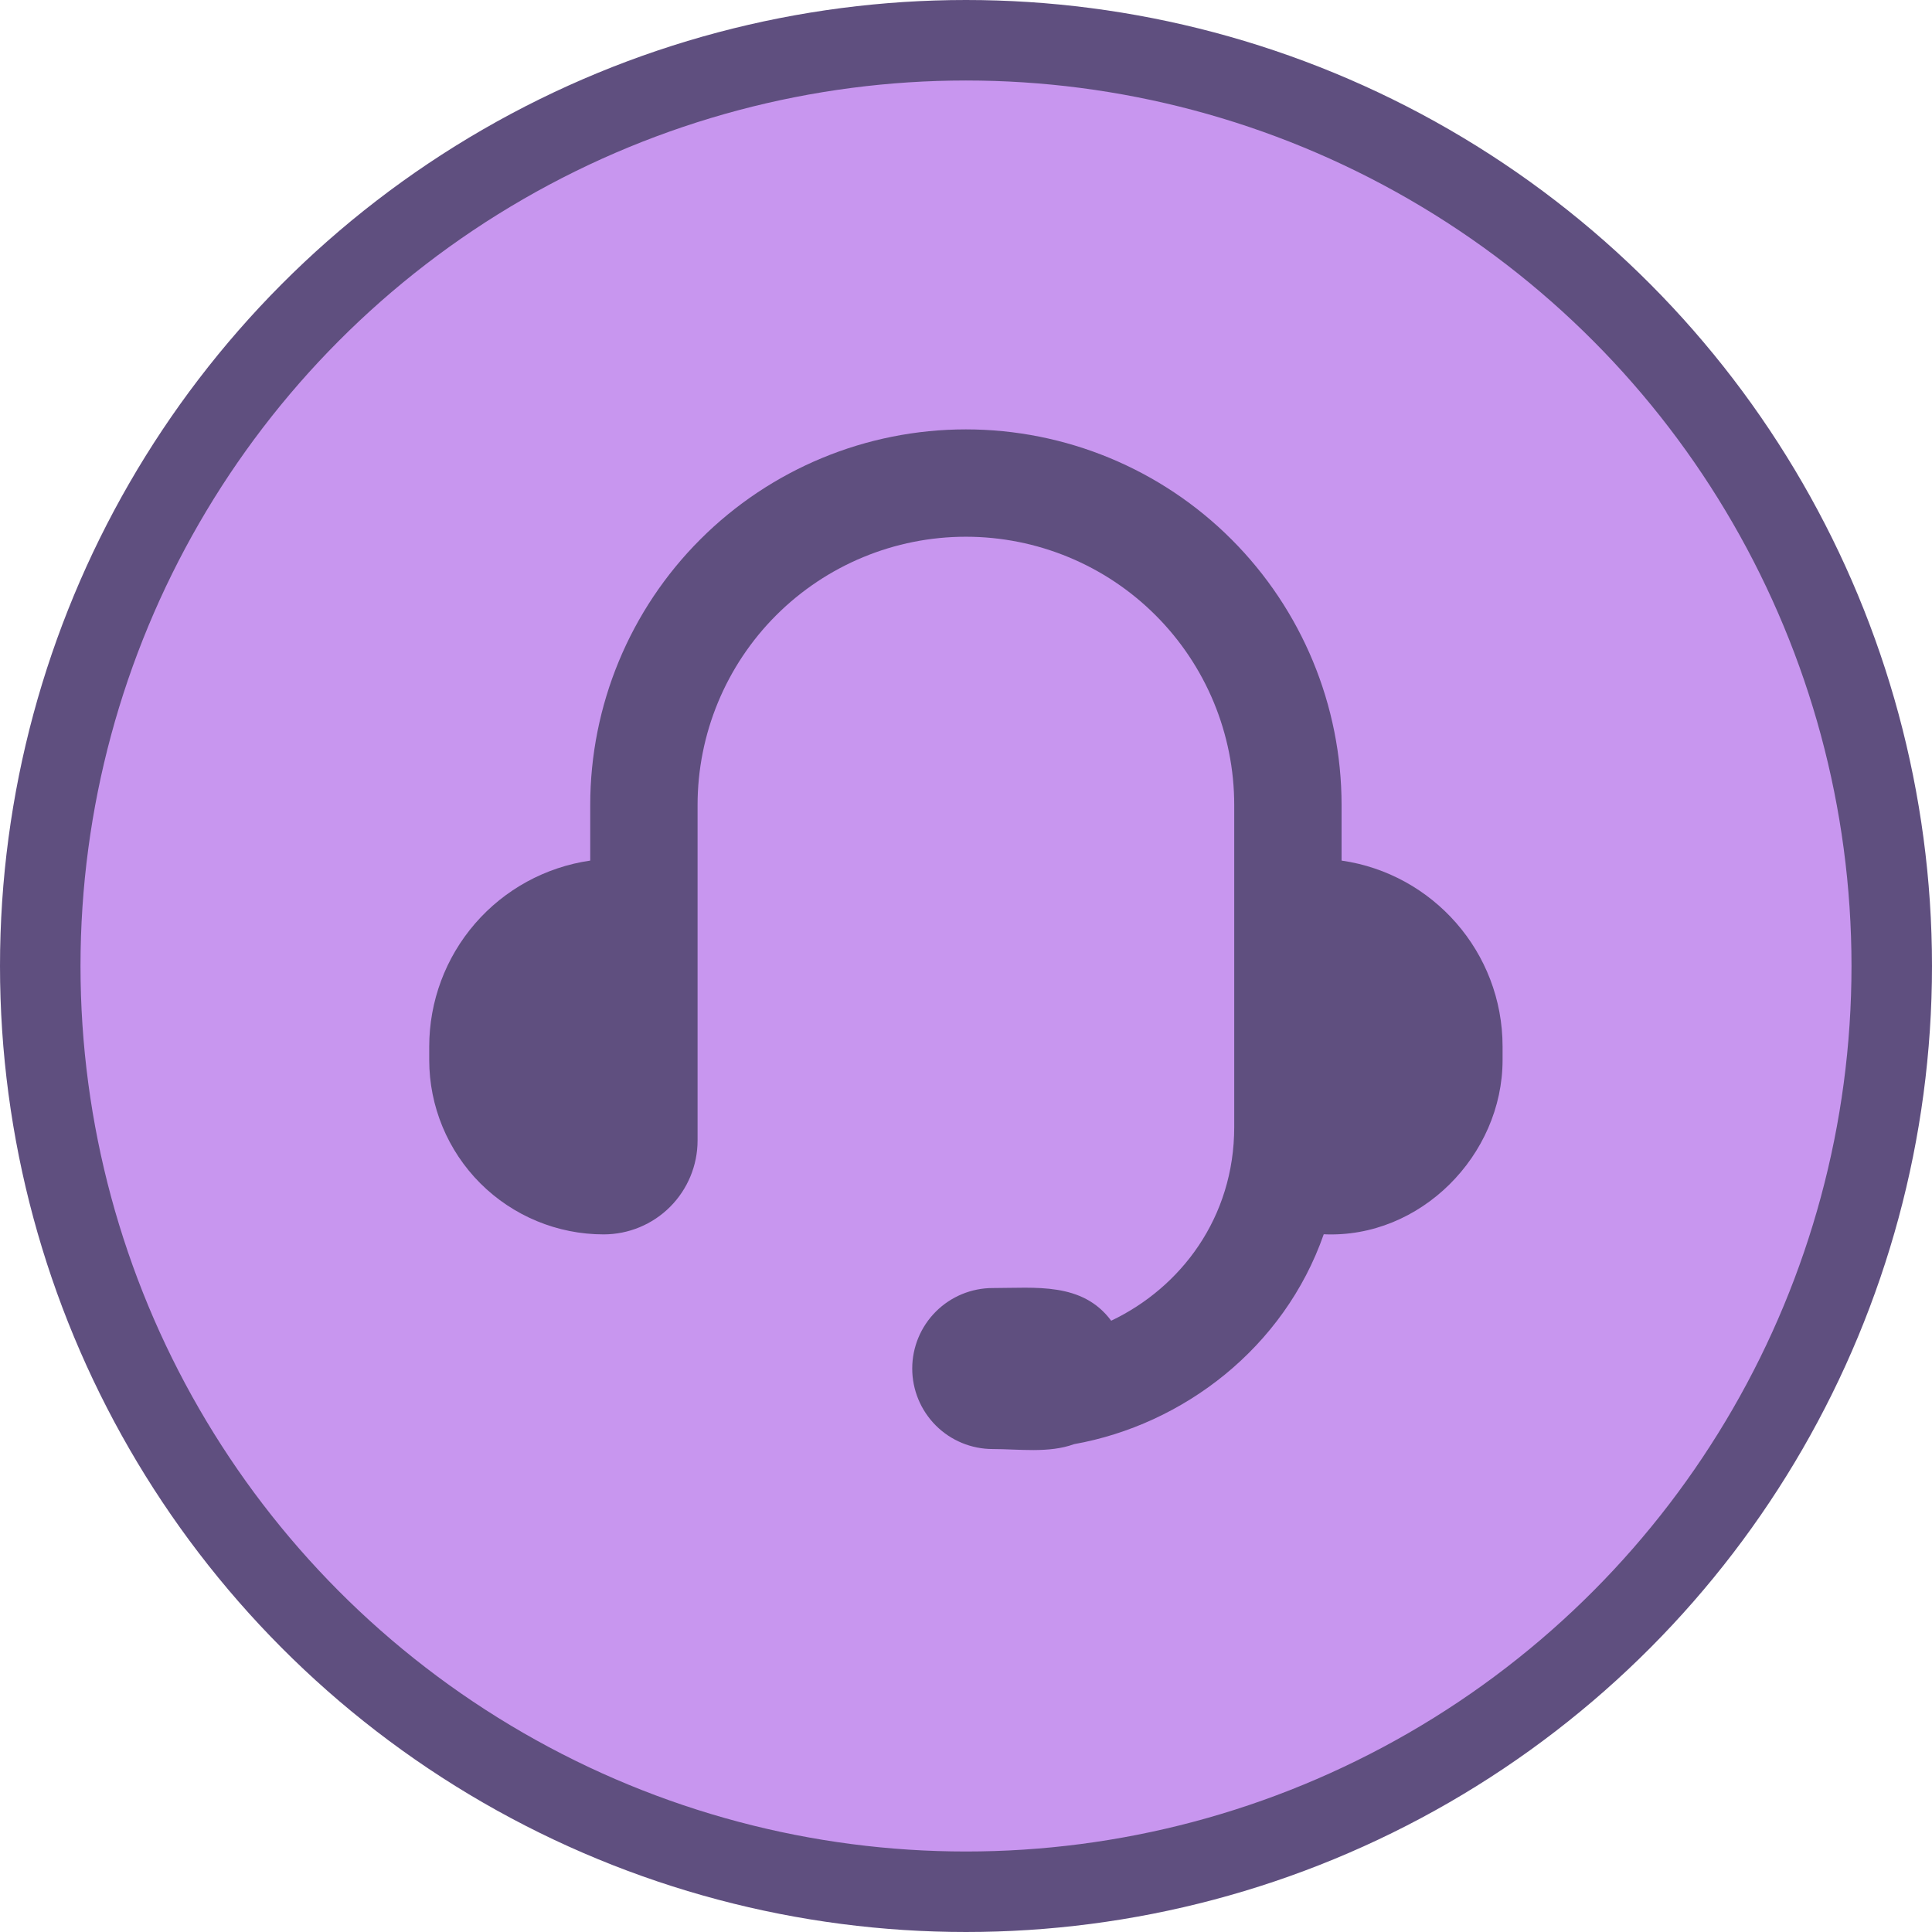 <svg width="48" height="48" viewBox="0 0 48 48" fill="none" xmlns="http://www.w3.org/2000/svg">
<circle cx="24" cy="24" r="23" fill="#C896EF" stroke="#5F4F7F" stroke-width="2"/>
<g clip-path="url(#clip0_8209_61092)">
<path d="M14.664 20.001C14.664 17.526 15.647 15.152 17.398 13.402C19.148 11.651 21.522 10.668 23.997 10.668C26.473 10.668 28.847 11.651 30.597 13.402C32.347 15.152 33.331 17.526 33.331 20.001V21.381C35.592 21.705 37.331 23.651 37.331 26.001V26.335C37.331 28.701 35.289 30.776 32.888 30.665C31.901 33.492 29.392 35.397 26.684 35.88C26.057 36.109 25.316 36.001 24.664 36.001C24.134 36.001 23.625 35.791 23.25 35.416C22.875 35.04 22.664 34.532 22.664 34.001C22.664 33.471 22.875 32.962 23.25 32.587C23.625 32.212 24.134 32.001 24.664 32.001C25.721 32.001 26.892 31.848 27.607 32.813C29.335 31.991 30.664 30.253 30.664 28.001V20.001C30.664 18.233 29.962 16.538 28.711 15.287C27.461 14.037 25.765 13.335 23.997 13.335C22.229 13.335 20.534 14.037 19.283 15.287C18.033 16.538 17.331 18.233 17.331 20.001V28.335C17.331 28.953 17.085 29.547 16.647 29.985C16.21 30.422 15.616 30.668 14.997 30.668C13.848 30.668 12.746 30.211 11.933 29.399C11.121 28.586 10.664 27.484 10.664 26.335V26.001C10.664 24.879 11.068 23.794 11.803 22.945C12.537 22.097 13.553 21.542 14.664 21.381V20.001Z" fill="#5F4F7F"/>
</g>
<defs>
<clipPath id="clip0_8209_61092">
<rect width="32" height="32" fill="white" transform="translate(8 8)"/>
</clipPath>
</defs>
</svg>
